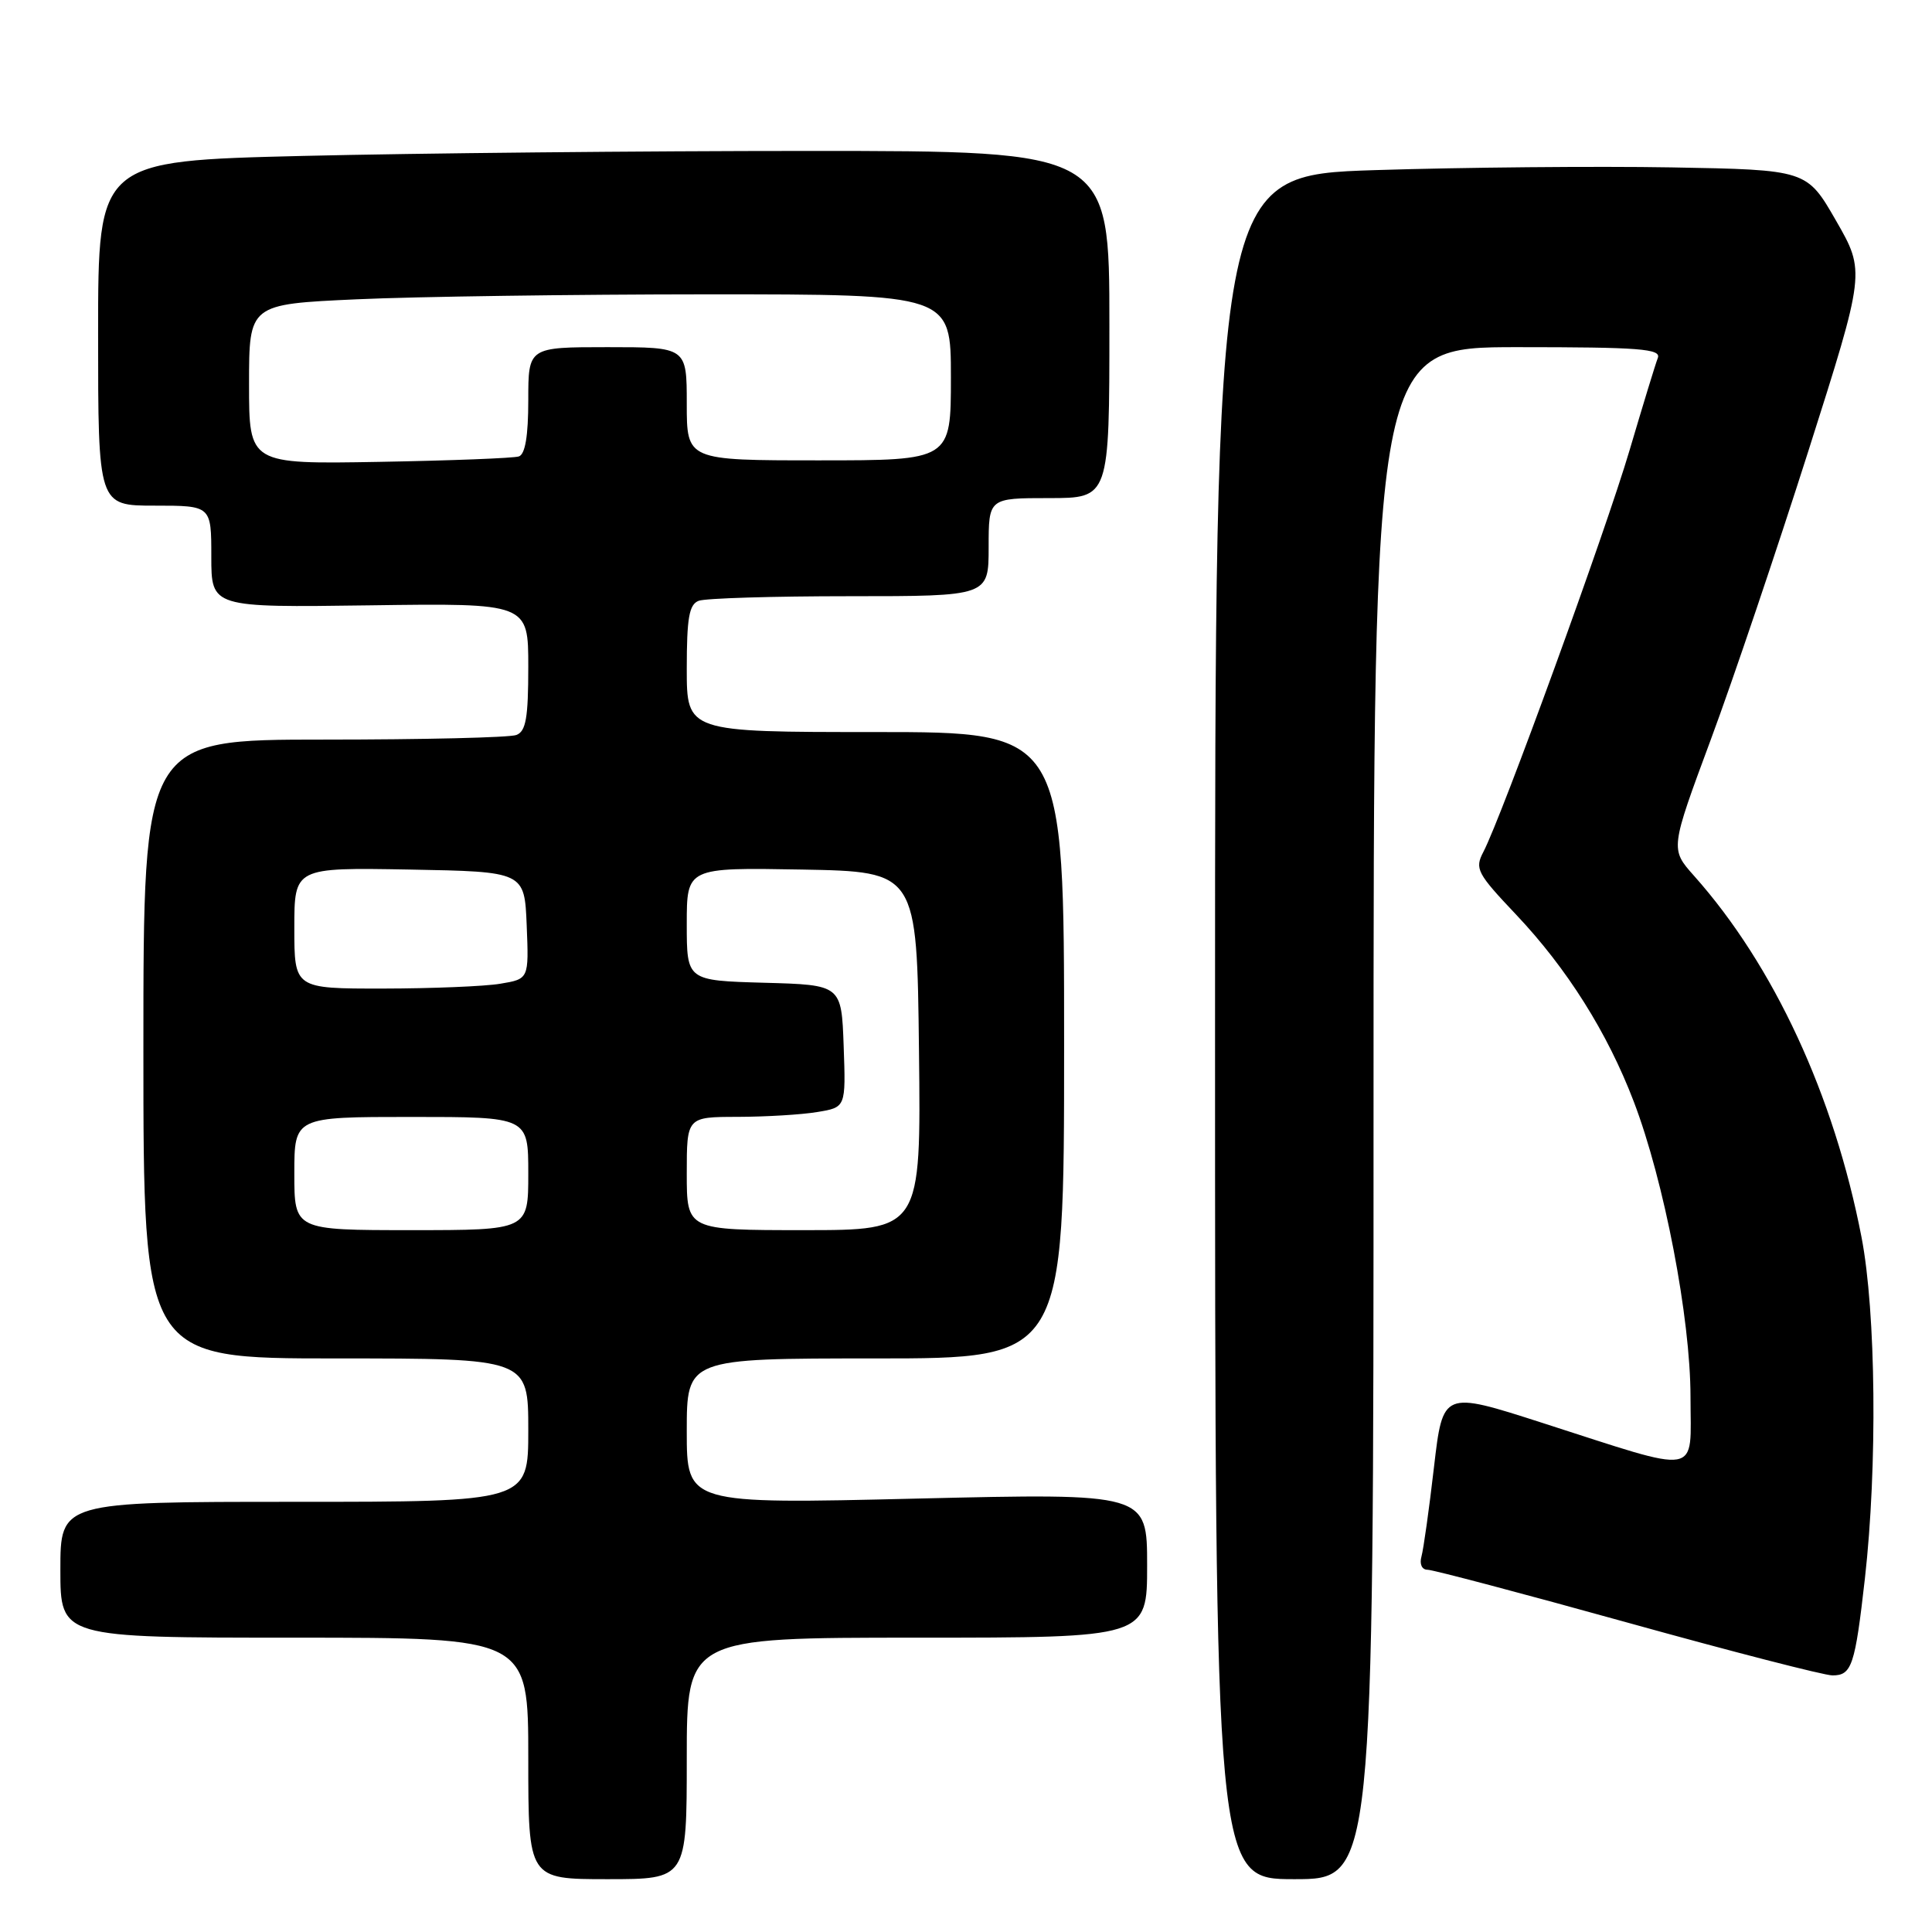 <?xml version="1.0" encoding="UTF-8" standalone="no"?>
<!DOCTYPE svg PUBLIC "-//W3C//DTD SVG 1.1//EN" "http://www.w3.org/Graphics/SVG/1.1/DTD/svg11.dtd" >
<svg xmlns="http://www.w3.org/2000/svg" xmlns:xlink="http://www.w3.org/1999/xlink" version="1.1" viewBox="0 0 256 256">
 <g >
 <path fill="currentColor"
d=" M 91.00 233.00 C 91.00 217.00 91.00 217.00 121.50 217.00 C 152.00 217.00 152.00 217.00 152.00 207.43 C 152.00 197.85 152.00 197.85 121.50 198.57 C 91.00 199.30 91.00 199.30 91.00 189.65 C 91.00 180.00 91.00 180.00 116.00 180.00 C 141.00 180.00 141.00 180.00 141.00 138.50 C 141.00 97.00 141.00 97.00 116.00 97.00 C 91.00 97.00 91.00 97.00 91.00 88.61 C 91.00 81.88 91.31 80.09 92.58 79.61 C 93.45 79.27 102.45 79.00 112.58 79.00 C 131.00 79.00 131.00 79.00 131.00 72.50 C 131.00 66.00 131.00 66.00 139.00 66.00 C 147.00 66.00 147.00 66.00 147.00 43.00 C 147.00 20.00 147.00 20.00 107.16 20.00 C 85.25 20.00 55.10 20.30 40.16 20.66 C 13.00 21.32 13.00 21.32 13.00 44.16 C 13.00 67.00 13.00 67.00 20.50 67.00 C 28.00 67.00 28.00 67.00 28.00 73.75 C 28.00 80.50 28.00 80.50 49.00 80.21 C 70.00 79.92 70.00 79.92 70.00 88.35 C 70.00 95.12 69.69 96.91 68.42 97.39 C 67.55 97.73 56.07 98.00 42.92 98.00 C 19.00 98.00 19.00 98.00 19.00 139.00 C 19.00 180.00 19.00 180.00 44.50 180.00 C 70.00 180.00 70.00 180.00 70.00 189.50 C 70.00 199.00 70.00 199.00 39.00 199.00 C 8.00 199.00 8.00 199.00 8.00 208.00 C 8.00 217.00 8.00 217.00 39.00 217.00 C 70.00 217.00 70.00 217.00 70.00 233.00 C 70.00 249.00 70.00 249.00 80.50 249.00 C 91.00 249.00 91.00 249.00 91.00 233.00 Z  M 182.00 147.50 C 182.00 46.00 182.00 46.00 201.11 46.00 C 217.26 46.00 220.13 46.22 219.67 47.43 C 219.36 48.21 217.68 53.73 215.92 59.68 C 212.76 70.39 198.97 108.28 196.55 112.89 C 195.39 115.11 195.70 115.71 200.90 121.20 C 207.64 128.33 213.00 136.84 216.48 145.96 C 220.51 156.49 224.00 174.67 224.00 185.08 C 224.00 195.72 225.76 195.41 204.34 188.53 C 191.19 184.30 191.19 184.30 190.01 194.40 C 189.37 199.95 188.62 205.29 188.35 206.25 C 188.07 207.26 188.41 208.00 189.16 208.00 C 189.87 208.00 201.78 211.15 215.64 215.00 C 229.49 218.85 241.72 222.00 242.81 222.00 C 245.37 222.00 245.80 220.73 247.11 209.15 C 248.78 194.36 248.58 173.85 246.66 163.93 C 243.03 145.16 235.04 127.91 224.46 116.04 C 221.31 112.50 221.31 112.50 226.69 98.00 C 229.65 90.03 235.46 72.81 239.62 59.75 C 247.17 36.01 247.17 36.01 243.29 29.25 C 239.41 22.50 239.41 22.50 221.46 22.18 C 211.58 22.01 193.94 22.17 182.25 22.54 C 161.00 23.22 161.00 23.22 161.00 136.11 C 161.00 249.00 161.00 249.00 171.50 249.00 C 182.00 249.00 182.00 249.00 182.00 147.50 Z  M 39.00 155.50 C 39.00 148.00 39.00 148.00 54.50 148.00 C 70.00 148.00 70.00 148.00 70.00 155.50 C 70.00 163.00 70.00 163.00 54.50 163.00 C 39.00 163.00 39.00 163.00 39.00 155.50 Z  M 91.00 155.50 C 91.00 148.00 91.00 148.00 97.75 147.99 C 101.46 147.98 106.20 147.70 108.29 147.35 C 112.08 146.73 112.08 146.73 111.79 138.61 C 111.50 130.50 111.50 130.50 101.25 130.22 C 91.00 129.93 91.00 129.93 91.00 122.44 C 91.00 114.95 91.00 114.95 106.25 115.22 C 121.50 115.50 121.50 115.50 121.77 139.25 C 122.04 163.00 122.04 163.00 106.52 163.00 C 91.00 163.00 91.00 163.00 91.00 155.50 Z  M 39.00 122.97 C 39.00 114.95 39.00 114.95 54.25 115.22 C 69.50 115.50 69.50 115.50 69.79 122.61 C 70.08 129.72 70.08 129.72 66.29 130.35 C 64.21 130.70 57.21 130.98 50.75 130.99 C 39.00 131.00 39.00 131.00 39.00 122.97 Z  M 33.00 50.91 C 33.00 40.31 33.00 40.31 47.25 39.66 C 55.09 39.30 76.01 39.01 93.75 39.00 C 126.00 39.00 126.00 39.00 126.00 50.00 C 126.00 61.00 126.00 61.00 108.50 61.00 C 91.00 61.00 91.00 61.00 91.00 53.50 C 91.00 46.00 91.00 46.00 80.50 46.00 C 70.00 46.00 70.00 46.00 70.00 53.03 C 70.00 57.77 69.59 60.20 68.75 60.48 C 68.06 60.71 59.74 61.03 50.25 61.20 C 33.00 61.50 33.00 61.50 33.00 50.91 Z "/>
</g>
</svg>